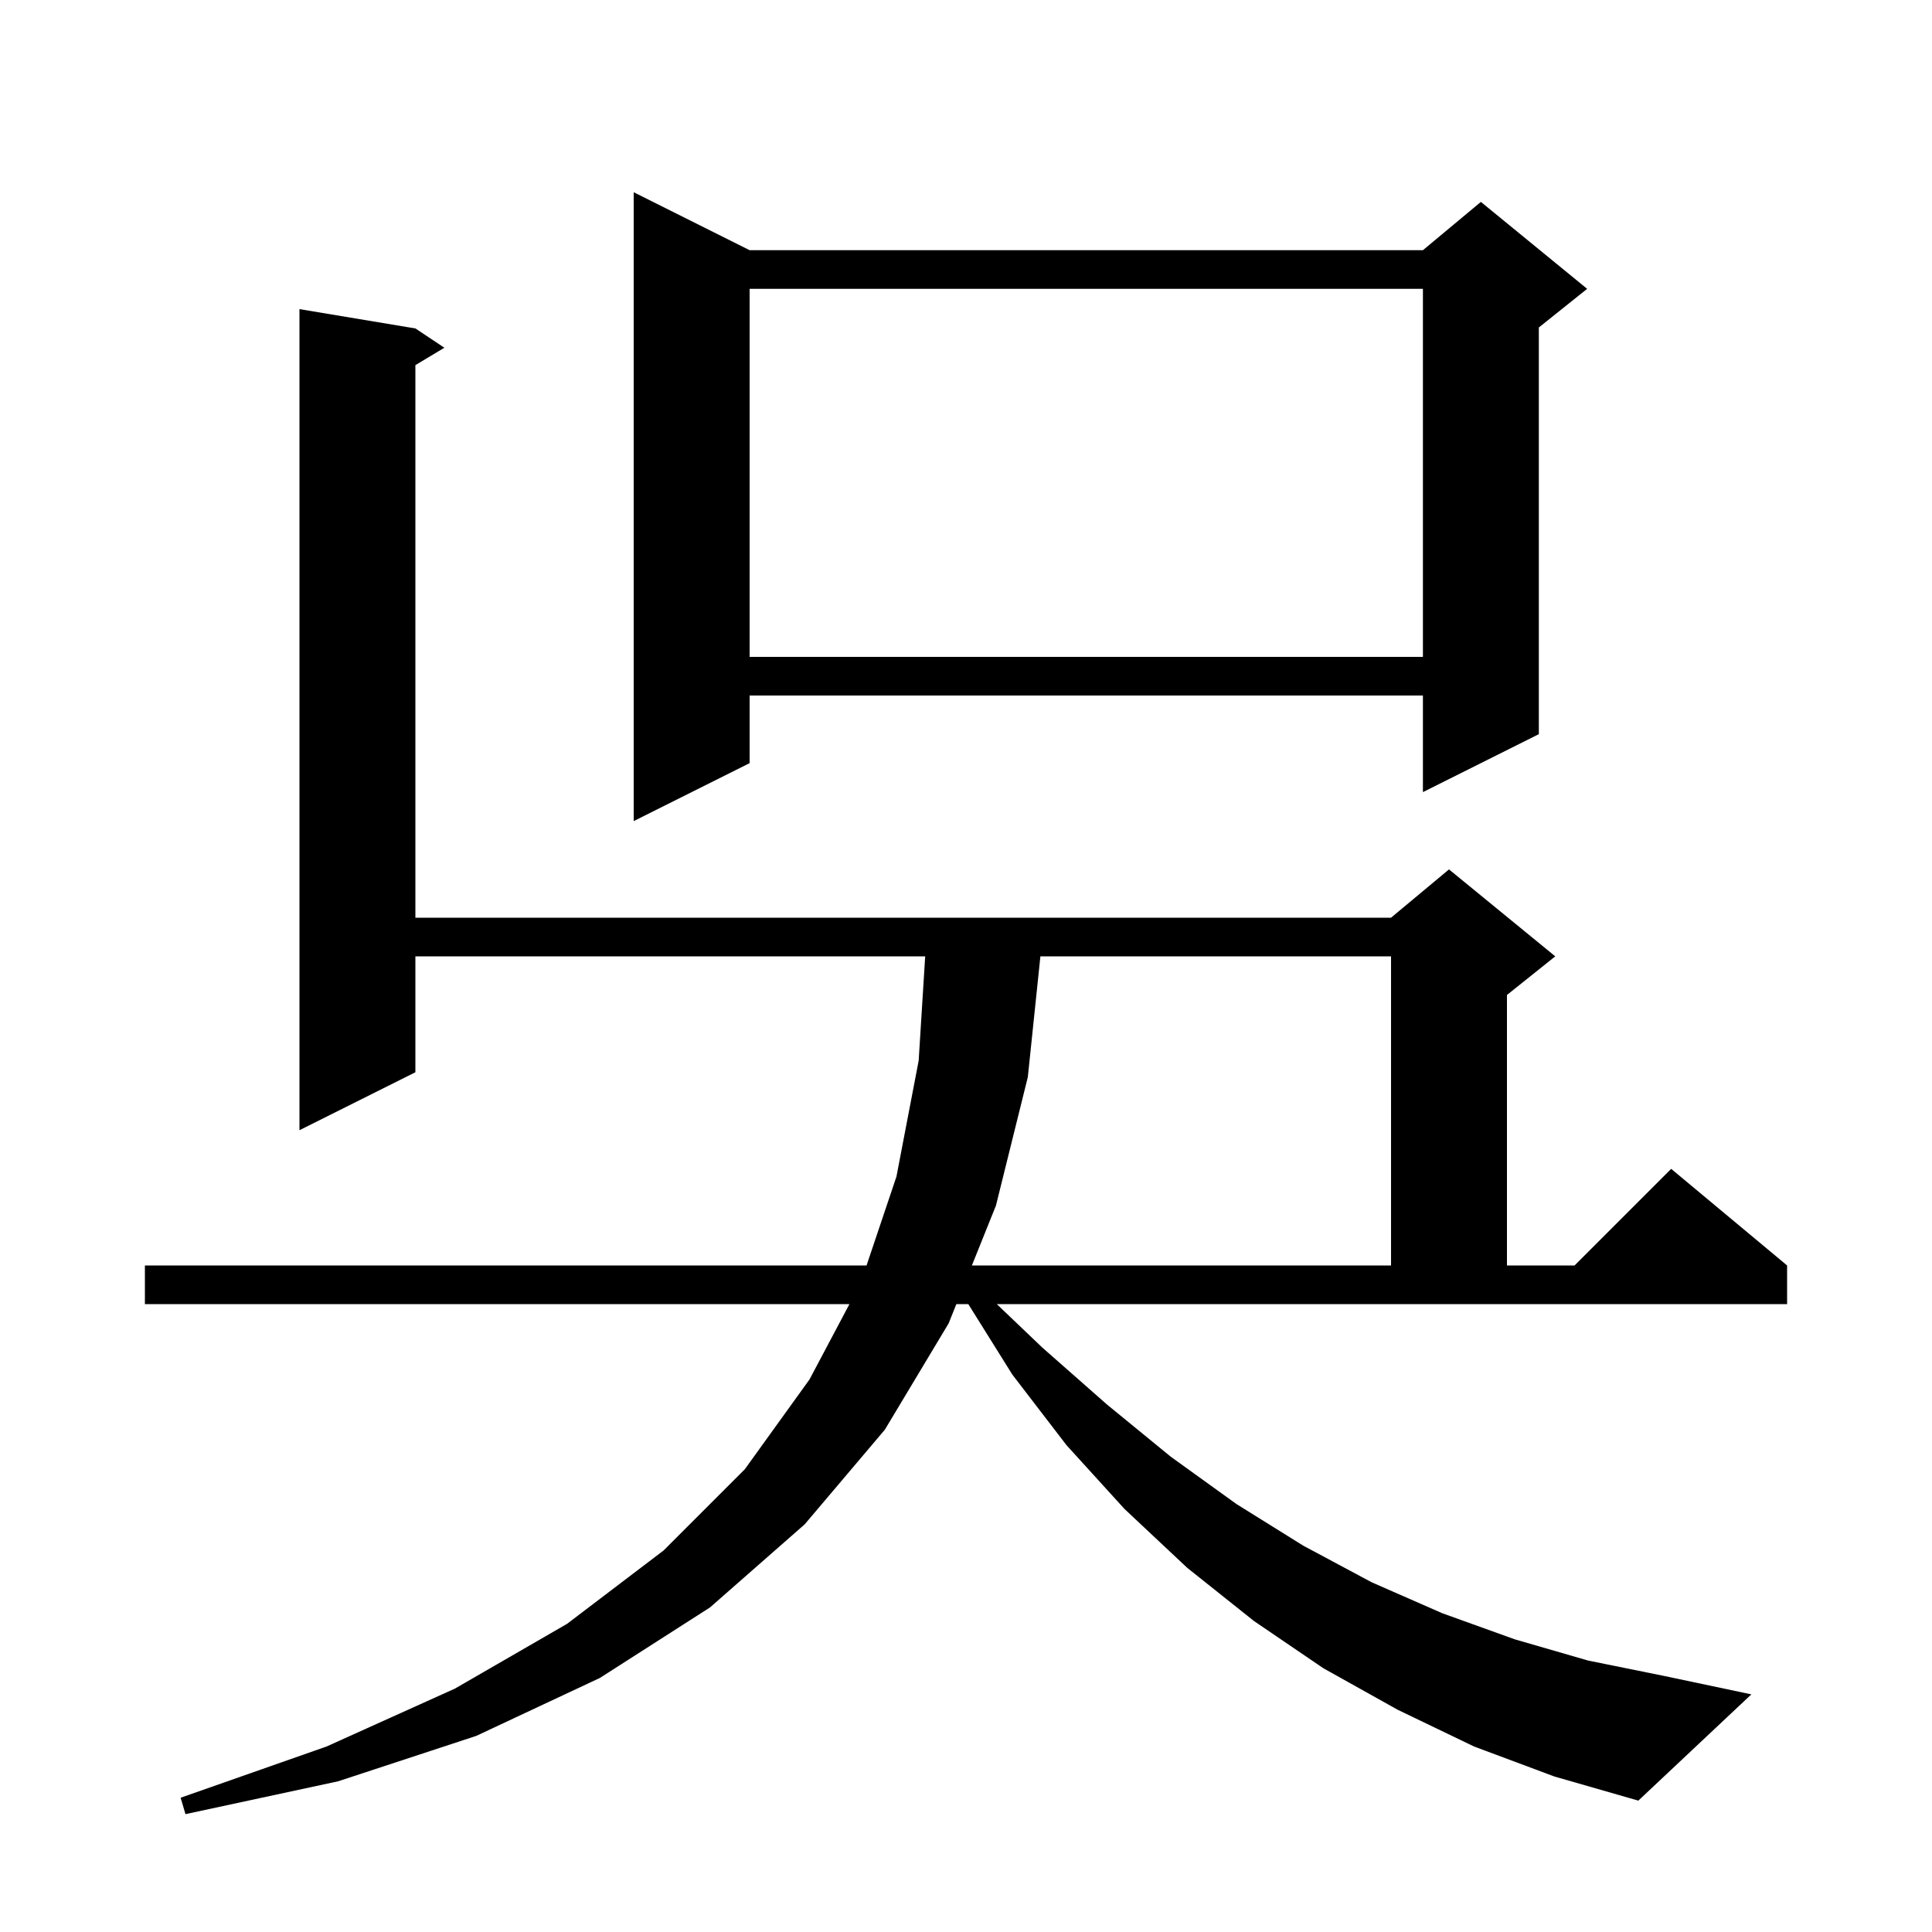 <svg xmlns="http://www.w3.org/2000/svg" xmlns:xlink="http://www.w3.org/1999/xlink" version="1.1" baseProfile="full" viewBox="0 0 200 200" width="200" height="200">
<g fill="black">
<path d="M 152.6 180.8 L 144.7 177.0 L 137.0 172.7 L 129.8 167.8 L 122.9 162.3 L 116.4 156.2 L 110.4 149.6 L 104.8 142.3 L 100.237 135.0 L 99.003 135.0 L 98.2 137.0 L 91.6 148.0 L 83.3 157.8 L 73.5 166.4 L 62.1 173.7 L 49.3 179.7 L 35.0 184.4 L 19.2 187.8 L 18.7 186.1 L 33.8 180.8 L 47.1 174.8 L 58.7 168.1 L 68.7 160.5 L 77.1 152.1 L 83.8 142.8 L 87.934 135.0 L 15.0 135.0 L 15.0 131.0 L 89.705 131.0 L 92.8 121.8 L 95.1 109.8 L 95.775 99.0 L 43.0 99.0 L 43.0 111.0 L 31.0 117.0 L 31.0 32.0 L 43.0 34.0 L 46.0 36.0 L 43.0 37.8 L 43.0 95.0 L 144.0 95.0 L 150.0 90.0 L 161.0 99.0 L 156.0 103.0 L 156.0 131.0 L 163.0 131.0 L 173.0 121.0 L 185.0 131.0 L 185.0 135.0 L 103.186 135.0 L 107.9 139.5 L 114.6 145.4 L 121.2 150.8 L 128.0 155.7 L 134.9 160.0 L 142.0 163.8 L 149.3 167.0 L 156.8 169.7 L 164.4 171.9 L 172.3 173.5 L 181.3 175.4 L 169.6 186.4 L 160.9 183.9 Z M 107.702 99.0 L 106.4 111.5 L 103.1 124.8 L 100.61 131.0 L 144.0 131.0 L 144.0 99.0 Z M 77.6 25.9 L 147.3 25.9 L 153.3 20.9 L 164.3 29.9 L 159.3 33.9 L 159.3 76.0 L 147.3 82.0 L 147.3 72.0 L 77.6 72.0 L 77.6 79.0 L 65.6 85.0 L 65.6 19.9 Z M 77.6 29.9 L 77.6 68.0 L 147.3 68.0 L 147.3 29.9 Z " />
</g>
</svg>
